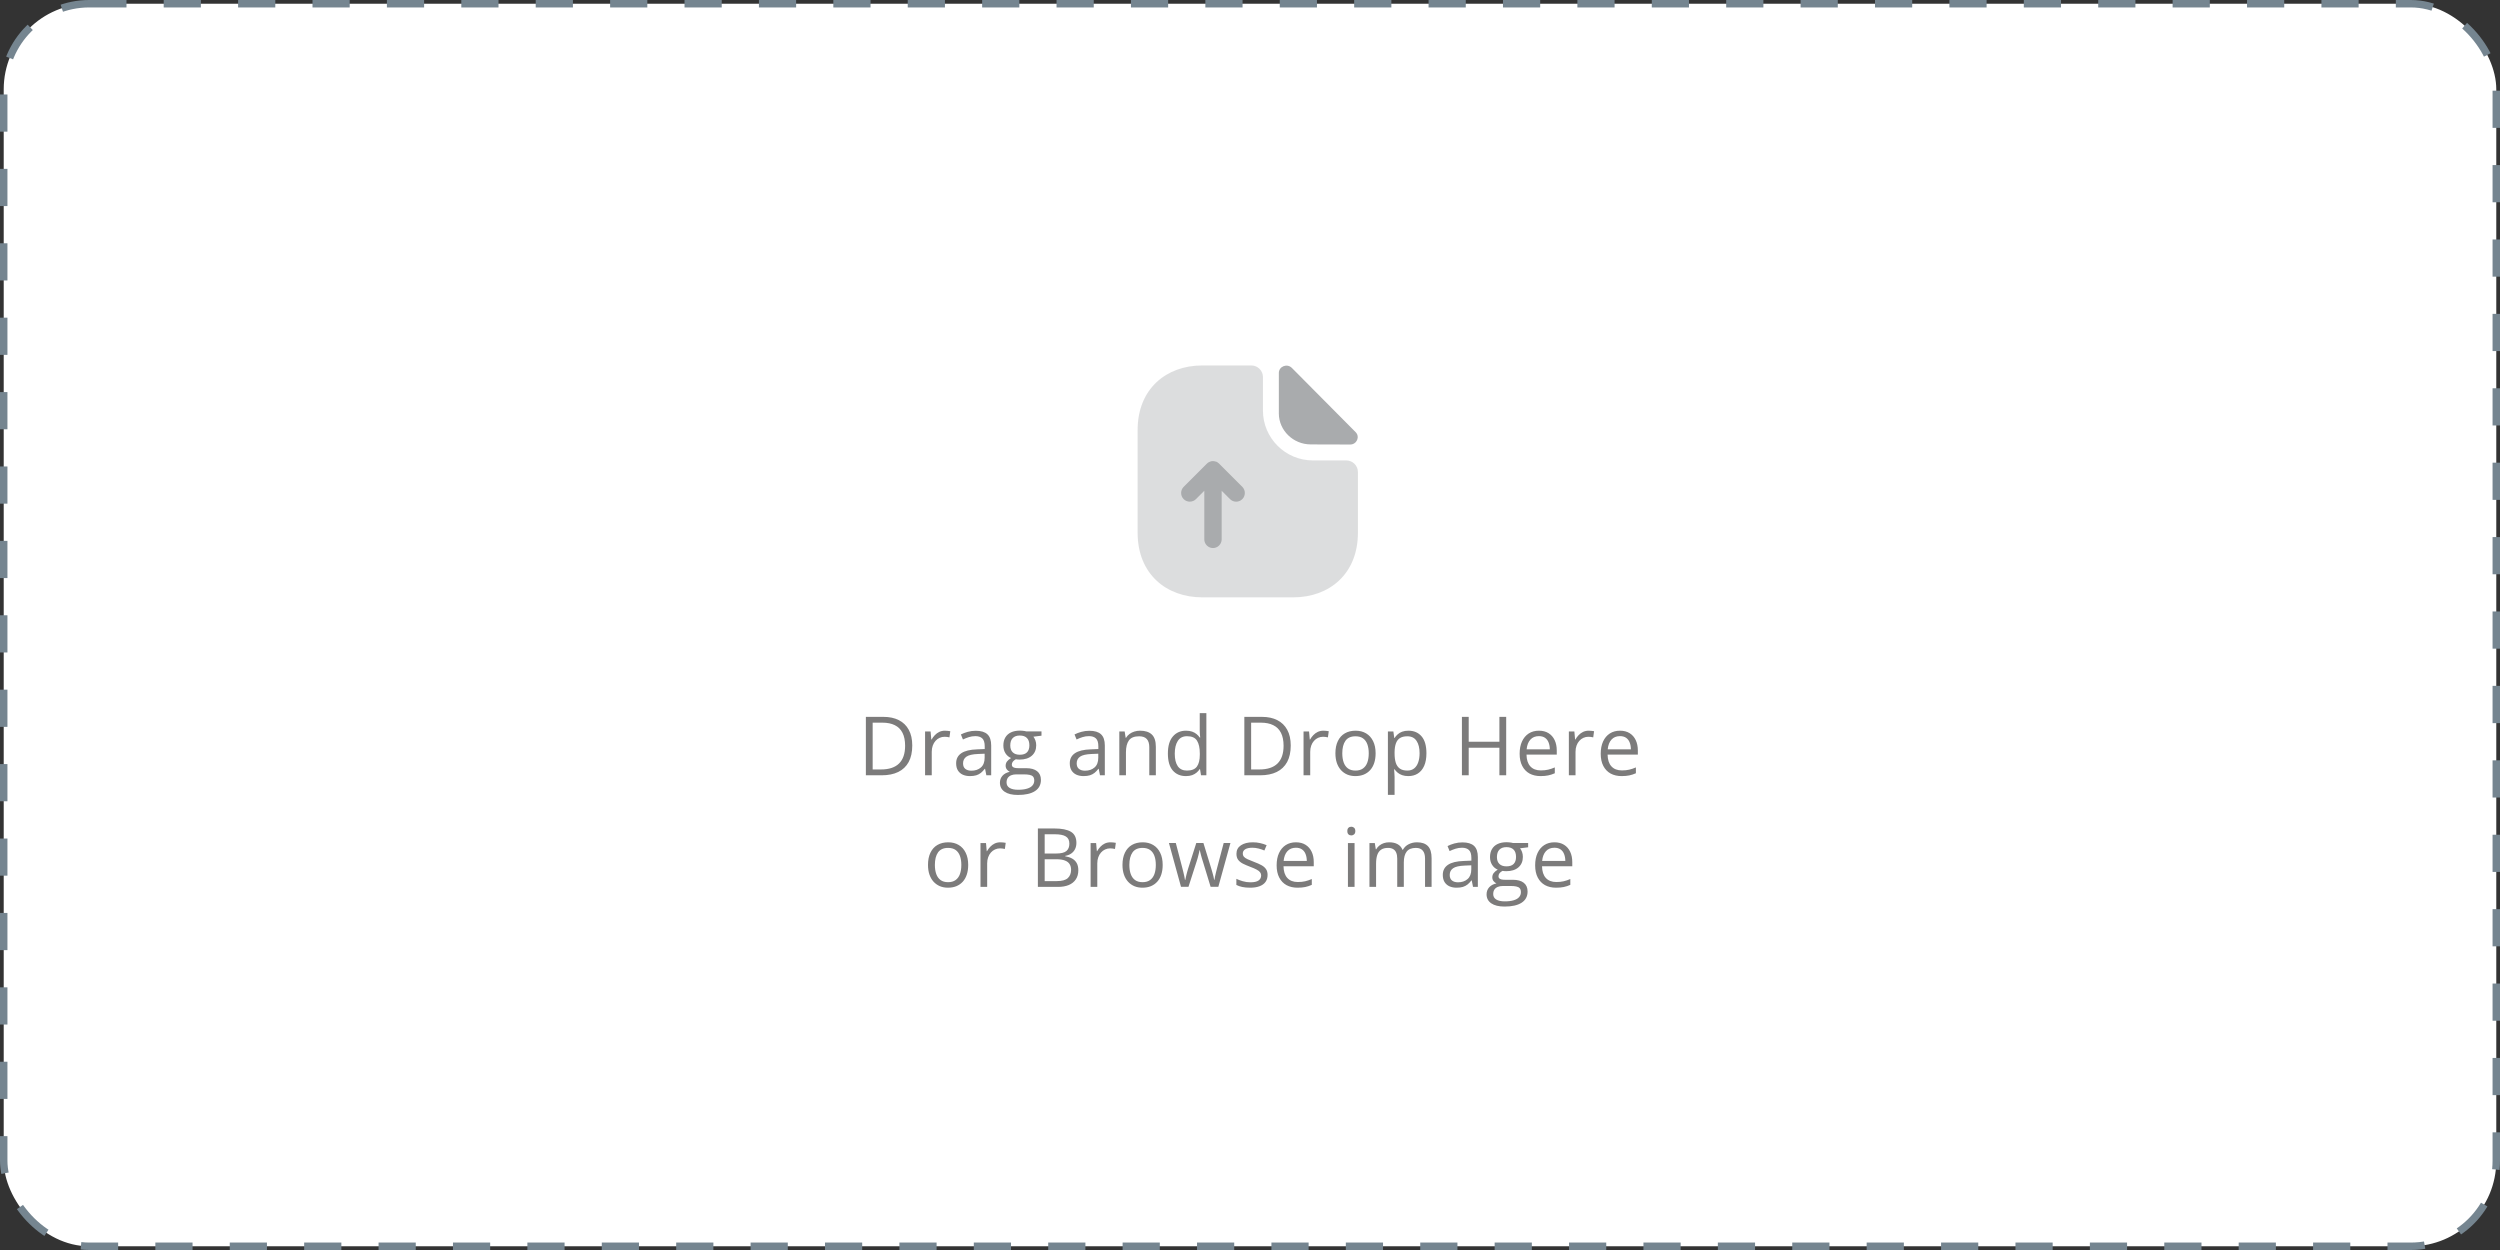 <svg width="336" height="168" viewBox="0 0 336 168" fill="none" xmlns="http://www.w3.org/2000/svg">
<rect x="0" y="0" width="336" height="168" fill="#333333" stroke="none"/>
<rect x="0.5" y="0.5" width="335" height="167" rx="11.5" fill="white" stroke="#758590" stroke-dasharray="5 5"/>
<g opacity="0.4">
<path opacity="0.4" d="M180.946 61.88H176.442C172.749 61.88 169.741 58.872 169.741 55.179V50.675C169.741 49.818 169.04 49.117 168.183 49.117H161.575C156.776 49.117 152.896 52.234 152.896 57.797V71.604C152.896 77.167 156.776 80.284 161.575 80.284H173.824C178.624 80.284 182.504 77.167 182.504 71.604V63.438C182.504 62.581 181.803 61.88 180.946 61.88Z" fill="#292D32"/>
<path d="M173.622 49.444C172.983 48.805 171.876 49.242 171.876 50.13V55.569C171.876 57.844 173.809 59.729 176.162 59.729C177.642 59.745 179.699 59.745 181.46 59.745C182.348 59.745 182.816 58.701 182.193 58.077C179.949 55.818 175.928 51.751 173.622 49.444Z" fill="#292D32"/>
<path d="M166.968 65.432L163.851 62.316C163.836 62.3 163.82 62.3 163.82 62.284C163.726 62.191 163.602 62.113 163.477 62.051C163.462 62.051 163.462 62.051 163.446 62.051C163.321 62.004 163.197 61.988 163.072 61.973C163.025 61.973 162.994 61.973 162.947 61.973C162.854 61.973 162.745 62.004 162.651 62.035C162.604 62.051 162.573 62.066 162.542 62.082C162.417 62.144 162.293 62.206 162.199 62.316L159.083 65.432C158.631 65.884 158.631 66.632 159.083 67.084C159.535 67.536 160.283 67.536 160.734 67.084L161.856 65.962V72.491C161.856 73.13 162.386 73.66 163.025 73.66C163.664 73.66 164.194 73.13 164.194 72.491V65.962L165.316 67.084C165.55 67.318 165.846 67.427 166.142 67.427C166.438 67.427 166.734 67.318 166.968 67.084C167.42 66.632 167.42 65.884 166.968 65.432Z" fill="#292D32"/>
</g>
<path d="M122.608 100.198C122.608 101.082 122.447 101.822 122.125 102.416C121.803 103.007 121.336 103.453 120.723 103.753C120.114 104.051 119.375 104.199 118.505 104.199H116.373V96.347H118.741C119.54 96.347 120.227 96.493 120.804 96.787C121.38 97.077 121.824 97.509 122.136 98.082C122.451 98.651 122.608 99.356 122.608 100.198ZM121.647 100.23C121.647 99.525 121.529 98.943 121.293 98.484C121.06 98.026 120.716 97.686 120.261 97.464C119.81 97.238 119.257 97.126 118.602 97.126H117.286V103.415H118.398C119.479 103.415 120.29 103.148 120.831 102.615C121.375 102.081 121.647 101.286 121.647 100.23ZM127.005 98.205C127.123 98.205 127.246 98.212 127.375 98.227C127.504 98.237 127.619 98.253 127.719 98.275L127.606 99.102C127.509 99.077 127.402 99.057 127.284 99.043C127.166 99.029 127.055 99.022 126.951 99.022C126.715 99.022 126.491 99.07 126.279 99.166C126.072 99.26 125.889 99.396 125.732 99.575C125.574 99.75 125.451 99.963 125.361 100.214C125.272 100.461 125.227 100.737 125.227 101.041V104.199H124.33V98.312H125.071L125.168 99.397H125.205C125.327 99.179 125.474 98.98 125.646 98.801C125.818 98.619 126.016 98.474 126.242 98.366C126.471 98.259 126.725 98.205 127.005 98.205ZM131.143 98.216C131.845 98.216 132.366 98.373 132.706 98.689C133.046 99.004 133.216 99.507 133.216 100.198V104.199H132.566L132.394 103.329H132.351C132.187 103.544 132.015 103.725 131.836 103.872C131.657 104.015 131.449 104.124 131.213 104.199C130.98 104.271 130.694 104.307 130.353 104.307C129.995 104.307 129.677 104.244 129.397 104.119C129.122 103.993 128.903 103.804 128.742 103.549C128.584 103.295 128.506 102.973 128.506 102.583C128.506 101.995 128.738 101.544 129.204 101.229C129.669 100.914 130.378 100.742 131.331 100.713L132.346 100.67V100.311C132.346 99.802 132.237 99.446 132.018 99.242C131.8 99.038 131.492 98.936 131.095 98.936C130.787 98.936 130.493 98.98 130.214 99.07C129.934 99.159 129.669 99.265 129.419 99.387L129.145 98.71C129.41 98.574 129.714 98.457 130.058 98.361C130.402 98.264 130.763 98.216 131.143 98.216ZM132.335 101.299L131.438 101.336C130.704 101.365 130.187 101.485 129.886 101.696C129.585 101.908 129.435 102.207 129.435 102.593C129.435 102.93 129.537 103.179 129.741 103.34C129.945 103.501 130.216 103.582 130.552 103.582C131.075 103.582 131.503 103.437 131.836 103.146C132.169 102.856 132.335 102.421 132.335 101.841V101.299ZM136.807 106.842C136.033 106.842 135.437 106.697 135.018 106.407C134.599 106.12 134.39 105.717 134.39 105.198C134.39 104.829 134.506 104.514 134.739 104.253C134.975 103.992 135.301 103.818 135.716 103.732C135.562 103.66 135.43 103.553 135.319 103.41C135.211 103.266 135.158 103.102 135.158 102.916C135.158 102.701 135.217 102.513 135.335 102.352C135.457 102.187 135.641 102.029 135.888 101.879C135.58 101.754 135.33 101.542 135.136 101.245C134.946 100.944 134.852 100.595 134.852 100.198C134.852 99.775 134.939 99.415 135.115 99.118C135.29 98.817 135.544 98.588 135.877 98.431C136.21 98.273 136.613 98.194 137.086 98.194C137.19 98.194 137.294 98.2 137.397 98.21C137.505 98.218 137.607 98.23 137.704 98.248C137.8 98.262 137.884 98.28 137.956 98.302H139.976V98.876L138.891 99.011C138.998 99.15 139.088 99.319 139.159 99.516C139.231 99.713 139.267 99.931 139.267 100.171C139.267 100.758 139.068 101.225 138.67 101.573C138.273 101.917 137.727 102.088 137.032 102.088C136.867 102.088 136.699 102.074 136.527 102.045C136.352 102.142 136.218 102.25 136.124 102.368C136.035 102.486 135.99 102.622 135.99 102.776C135.99 102.89 136.024 102.982 136.092 103.05C136.164 103.118 136.266 103.168 136.398 103.2C136.531 103.229 136.69 103.243 136.876 103.243H137.913C138.554 103.243 139.045 103.377 139.385 103.646C139.728 103.915 139.9 104.307 139.9 104.822C139.9 105.474 139.635 105.973 139.105 106.321C138.575 106.668 137.809 106.842 136.807 106.842ZM136.833 106.144C137.32 106.144 137.723 106.093 138.042 105.993C138.364 105.896 138.604 105.755 138.762 105.569C138.923 105.386 139.003 105.168 139.003 104.914C139.003 104.677 138.95 104.498 138.842 104.376C138.735 104.258 138.577 104.18 138.37 104.14C138.162 104.097 137.908 104.076 137.607 104.076H136.586C136.321 104.076 136.09 104.117 135.894 104.199C135.697 104.282 135.544 104.403 135.437 104.564C135.333 104.726 135.281 104.926 135.281 105.166C135.281 105.485 135.416 105.726 135.684 105.891C135.953 106.059 136.336 106.144 136.833 106.144ZM137.064 101.438C137.491 101.438 137.811 101.331 138.026 101.116C138.241 100.901 138.348 100.588 138.348 100.176C138.348 99.736 138.239 99.406 138.02 99.188C137.802 98.966 137.48 98.855 137.054 98.855C136.645 98.855 136.33 98.97 136.108 99.199C135.89 99.424 135.781 99.755 135.781 100.192C135.781 100.593 135.892 100.901 136.114 101.116C136.336 101.331 136.653 101.438 137.064 101.438ZM146.415 98.216C147.117 98.216 147.638 98.373 147.978 98.689C148.318 99.004 148.489 99.507 148.489 100.198V104.199H147.839L147.667 103.329H147.624C147.459 103.544 147.287 103.725 147.108 103.872C146.929 104.015 146.721 104.124 146.485 104.199C146.252 104.271 145.966 104.307 145.626 104.307C145.268 104.307 144.949 104.244 144.67 104.119C144.394 103.993 144.176 103.804 144.014 103.549C143.857 103.295 143.778 102.973 143.778 102.583C143.778 101.995 144.011 101.544 144.476 101.229C144.942 100.914 145.651 100.742 146.603 100.713L147.618 100.67V100.311C147.618 99.802 147.509 99.446 147.291 99.242C147.072 99.038 146.764 98.936 146.367 98.936C146.059 98.936 145.765 98.98 145.486 99.07C145.207 99.159 144.942 99.265 144.691 99.387L144.417 98.71C144.682 98.574 144.987 98.457 145.33 98.361C145.674 98.264 146.036 98.216 146.415 98.216ZM147.608 101.299L146.711 101.336C145.977 101.365 145.459 101.485 145.158 101.696C144.858 101.908 144.707 102.207 144.707 102.593C144.707 102.93 144.809 103.179 145.013 103.34C145.218 103.501 145.488 103.582 145.824 103.582C146.347 103.582 146.775 103.437 147.108 103.146C147.441 102.856 147.608 102.421 147.608 101.841V101.299ZM153.223 98.205C153.921 98.205 154.449 98.377 154.808 98.721C155.166 99.061 155.345 99.609 155.345 100.364V104.199H154.464V100.423C154.464 99.933 154.351 99.566 154.125 99.322C153.903 99.079 153.561 98.957 153.1 98.957C152.448 98.957 151.989 99.141 151.725 99.51C151.46 99.879 151.327 100.414 151.327 101.116V104.199H150.435V98.312H151.155L151.289 99.161H151.338C151.463 98.954 151.622 98.78 151.816 98.64C152.009 98.497 152.226 98.389 152.466 98.318C152.706 98.243 152.958 98.205 153.223 98.205ZM159.386 104.307C158.641 104.307 158.051 104.052 157.614 103.544C157.181 103.035 156.964 102.28 156.964 101.277C156.964 100.264 157.186 99.499 157.63 98.984C158.074 98.465 158.665 98.205 159.402 98.205C159.714 98.205 159.986 98.246 160.219 98.329C160.452 98.411 160.652 98.522 160.82 98.662C160.989 98.798 161.13 98.954 161.245 99.129H161.309C161.295 99.018 161.28 98.866 161.266 98.672C161.252 98.479 161.245 98.322 161.245 98.2V95.842H162.136V104.199H161.417L161.282 103.361H161.245C161.134 103.537 160.992 103.696 160.82 103.839C160.652 103.983 160.45 104.097 160.213 104.183C159.981 104.265 159.705 104.307 159.386 104.307ZM159.526 103.565C160.156 103.565 160.602 103.386 160.863 103.028C161.125 102.67 161.255 102.139 161.255 101.433V101.272C161.255 100.524 161.13 99.949 160.879 99.548C160.632 99.147 160.181 98.946 159.526 98.946C158.978 98.946 158.568 99.158 158.296 99.58C158.024 99.999 157.888 100.572 157.888 101.299C157.888 102.022 158.022 102.581 158.291 102.975C158.563 103.368 158.974 103.565 159.526 103.565ZM173.474 100.198C173.474 101.082 173.313 101.822 172.991 102.416C172.669 103.007 172.201 103.453 171.589 103.753C170.98 104.051 170.241 104.199 169.371 104.199H167.239V96.347H169.607C170.406 96.347 171.093 96.493 171.67 96.787C172.246 97.077 172.69 97.509 173.002 98.082C173.317 98.651 173.474 99.356 173.474 100.198ZM172.513 100.23C172.513 99.525 172.395 98.943 172.159 98.484C171.926 98.026 171.582 97.686 171.127 97.464C170.676 97.238 170.123 97.126 169.468 97.126H168.152V103.415H169.263C170.345 103.415 171.156 103.148 171.697 102.615C172.241 102.081 172.513 101.286 172.513 100.23ZM177.871 98.205C177.989 98.205 178.112 98.212 178.241 98.227C178.37 98.237 178.485 98.253 178.585 98.275L178.472 99.102C178.375 99.077 178.268 99.057 178.15 99.043C178.032 99.029 177.921 99.022 177.817 99.022C177.581 99.022 177.357 99.07 177.145 99.166C176.938 99.26 176.755 99.396 176.598 99.575C176.44 99.75 176.317 99.963 176.227 100.214C176.137 100.461 176.093 100.737 176.093 101.041V104.199H175.196V98.312H175.937L176.034 99.397H176.071C176.193 99.179 176.34 98.98 176.512 98.801C176.684 98.619 176.882 98.474 177.108 98.366C177.337 98.259 177.591 98.205 177.871 98.205ZM184.882 101.245C184.882 101.729 184.82 102.16 184.694 102.54C184.569 102.919 184.388 103.24 184.152 103.501C183.916 103.762 183.629 103.963 183.293 104.103C182.96 104.239 182.582 104.307 182.159 104.307C181.765 104.307 181.404 104.239 181.074 104.103C180.748 103.963 180.466 103.762 180.226 103.501C179.989 103.24 179.805 102.919 179.672 102.54C179.544 102.16 179.479 101.729 179.479 101.245C179.479 100.601 179.588 100.053 179.807 99.602C180.025 99.147 180.337 98.801 180.741 98.565C181.15 98.325 181.635 98.205 182.197 98.205C182.734 98.205 183.203 98.325 183.604 98.565C184.009 98.805 184.322 99.152 184.544 99.607C184.77 100.058 184.882 100.604 184.882 101.245ZM180.403 101.245C180.403 101.718 180.466 102.128 180.591 102.475C180.716 102.822 180.91 103.091 181.171 103.281C181.432 103.471 181.769 103.565 182.181 103.565C182.589 103.565 182.924 103.471 183.185 103.281C183.45 103.091 183.645 102.822 183.771 102.475C183.896 102.128 183.959 101.718 183.959 101.245C183.959 100.776 183.896 100.371 183.771 100.031C183.645 99.688 183.452 99.422 183.191 99.236C182.929 99.05 182.591 98.957 182.175 98.957C181.563 98.957 181.114 99.159 180.827 99.564C180.544 99.969 180.403 100.529 180.403 101.245ZM189.3 98.205C190.034 98.205 190.62 98.457 191.056 98.962C191.493 99.467 191.712 100.226 191.712 101.24C191.712 101.909 191.611 102.472 191.411 102.926C191.21 103.381 190.927 103.725 190.562 103.958C190.201 104.19 189.773 104.307 189.279 104.307C188.967 104.307 188.693 104.265 188.457 104.183C188.22 104.101 188.018 103.99 187.85 103.85C187.682 103.71 187.542 103.558 187.431 103.394H187.366C187.377 103.533 187.39 103.701 187.404 103.898C187.422 104.095 187.431 104.267 187.431 104.414V106.831H186.534V98.312H187.27L187.388 99.183H187.431C187.545 99.004 187.685 98.841 187.85 98.694C188.015 98.543 188.215 98.425 188.451 98.339C188.691 98.25 188.974 98.205 189.3 98.205ZM189.144 98.957C188.736 98.957 188.407 99.036 188.156 99.193C187.909 99.351 187.728 99.587 187.614 99.902C187.499 100.214 187.438 100.606 187.431 101.079V101.25C187.431 101.748 187.485 102.169 187.592 102.513C187.703 102.856 187.884 103.118 188.135 103.297C188.389 103.476 188.729 103.565 189.155 103.565C189.52 103.565 189.825 103.467 190.068 103.27C190.312 103.073 190.492 102.799 190.611 102.448C190.732 102.094 190.793 101.687 190.793 101.229C190.793 100.534 190.657 99.983 190.385 99.575C190.116 99.163 189.703 98.957 189.144 98.957ZM202.432 104.199H201.519V100.499H197.394V104.199H196.481V96.347H197.394V99.693H201.519V96.347H202.432V104.199ZM206.834 98.205C207.335 98.205 207.765 98.316 208.123 98.538C208.481 98.76 208.755 99.072 208.944 99.473C209.134 99.87 209.229 100.336 209.229 100.869V101.422H205.163C205.174 102.113 205.346 102.64 205.679 103.001C206.012 103.363 206.481 103.544 207.086 103.544C207.458 103.544 207.788 103.51 208.074 103.442C208.361 103.374 208.658 103.274 208.966 103.141V103.925C208.669 104.058 208.373 104.154 208.08 104.215C207.79 104.276 207.446 104.307 207.048 104.307C206.483 104.307 205.989 104.192 205.566 103.963C205.147 103.73 204.821 103.39 204.589 102.942C204.356 102.495 204.239 101.947 204.239 101.299C204.239 100.665 204.345 100.117 204.556 99.655C204.771 99.19 205.072 98.832 205.459 98.581C205.849 98.33 206.307 98.205 206.834 98.205ZM206.823 98.936C206.347 98.936 205.967 99.091 205.684 99.403C205.401 99.714 205.233 100.149 205.179 100.708H208.295C208.291 100.357 208.236 100.049 208.128 99.784C208.024 99.516 207.865 99.308 207.65 99.161C207.435 99.011 207.159 98.936 206.823 98.936ZM213.529 98.205C213.647 98.205 213.77 98.212 213.899 98.227C214.028 98.237 214.143 98.253 214.243 98.275L214.13 99.102C214.033 99.077 213.926 99.057 213.808 99.043C213.69 99.029 213.579 99.022 213.475 99.022C213.239 99.022 213.015 99.07 212.804 99.166C212.596 99.26 212.413 99.396 212.256 99.575C212.098 99.75 211.975 99.963 211.885 100.214C211.796 100.461 211.751 100.737 211.751 101.041V104.199H210.854V98.312H211.595L211.692 99.397H211.729C211.851 99.179 211.998 98.98 212.17 98.801C212.342 98.619 212.54 98.474 212.766 98.366C212.995 98.259 213.249 98.205 213.529 98.205ZM217.731 98.205C218.233 98.205 218.662 98.316 219.02 98.538C219.379 98.76 219.652 99.072 219.842 99.473C220.032 99.87 220.127 100.336 220.127 100.869V101.422H216.061C216.072 102.113 216.244 102.64 216.577 103.001C216.91 103.363 217.379 103.544 217.984 103.544C218.356 103.544 218.686 103.51 218.972 103.442C219.259 103.374 219.556 103.274 219.864 103.141V103.925C219.567 104.058 219.271 104.154 218.977 104.215C218.687 104.276 218.344 104.307 217.946 104.307C217.38 104.307 216.886 104.192 216.464 103.963C216.045 103.73 215.719 103.39 215.486 102.942C215.254 102.495 215.137 101.947 215.137 101.299C215.137 100.665 215.243 100.117 215.454 99.655C215.669 99.19 215.97 98.832 216.356 98.581C216.747 98.33 217.205 98.205 217.731 98.205ZM217.721 98.936C217.244 98.936 216.865 99.091 216.582 99.403C216.299 99.714 216.131 100.149 216.077 100.708H219.192C219.189 100.357 219.133 100.049 219.026 99.784C218.922 99.516 218.763 99.308 218.548 99.161C218.333 99.011 218.057 98.936 217.721 98.936ZM130.126 116.245C130.126 116.729 130.064 117.16 129.938 117.54C129.813 117.919 129.632 118.24 129.396 118.501C129.16 118.762 128.873 118.963 128.537 119.103C128.204 119.239 127.826 119.307 127.403 119.307C127.009 119.307 126.648 119.239 126.318 119.103C125.993 118.963 125.71 118.762 125.47 118.501C125.233 118.24 125.049 117.919 124.917 117.54C124.788 117.16 124.723 116.729 124.723 116.245C124.723 115.601 124.832 115.053 125.051 114.602C125.269 114.147 125.581 113.801 125.985 113.565C126.394 113.325 126.879 113.205 127.441 113.205C127.978 113.205 128.447 113.325 128.848 113.565C129.253 113.805 129.566 114.152 129.788 114.607C130.014 115.058 130.126 115.604 130.126 116.245ZM125.647 116.245C125.647 116.718 125.71 117.128 125.835 117.475C125.96 117.822 126.154 118.091 126.415 118.281C126.676 118.471 127.013 118.565 127.425 118.565C127.833 118.565 128.168 118.471 128.429 118.281C128.694 118.091 128.889 117.822 129.015 117.475C129.14 117.128 129.203 116.718 129.203 116.245C129.203 115.776 129.14 115.371 129.015 115.031C128.889 114.688 128.696 114.423 128.435 114.236C128.173 114.05 127.835 113.957 127.419 113.957C126.807 113.957 126.358 114.159 126.071 114.564C125.788 114.969 125.647 115.529 125.647 116.245ZM134.453 113.205C134.571 113.205 134.694 113.212 134.823 113.227C134.952 113.237 135.067 113.253 135.167 113.275L135.054 114.102C134.958 114.077 134.85 114.057 134.732 114.043C134.614 114.029 134.503 114.021 134.399 114.021C134.163 114.021 133.939 114.07 133.728 114.167C133.52 114.26 133.337 114.396 133.18 114.575C133.022 114.75 132.899 114.963 132.809 115.214C132.72 115.461 132.675 115.737 132.675 116.041V119.199H131.778V113.312H132.519L132.616 114.397H132.653C132.775 114.179 132.922 113.98 133.094 113.801C133.266 113.619 133.465 113.474 133.69 113.366C133.919 113.259 134.173 113.205 134.453 113.205ZM139.491 111.347H141.714C142.695 111.347 143.433 111.493 143.927 111.787C144.421 112.081 144.668 112.58 144.668 113.286C144.668 113.59 144.609 113.864 144.491 114.107C144.377 114.347 144.208 114.546 143.986 114.704C143.764 114.861 143.49 114.97 143.164 115.031V115.085C143.508 115.139 143.813 115.237 144.078 115.38C144.343 115.524 144.55 115.724 144.701 115.982C144.851 116.24 144.926 116.567 144.926 116.965C144.926 117.448 144.813 117.856 144.588 118.189C144.366 118.522 144.051 118.775 143.643 118.947C143.234 119.115 142.751 119.199 142.192 119.199H139.491V111.347ZM140.404 114.714H141.908C142.592 114.714 143.064 114.602 143.326 114.376C143.591 114.15 143.723 113.821 143.723 113.388C143.723 112.94 143.566 112.618 143.25 112.421C142.939 112.224 142.441 112.125 141.757 112.125H140.404V114.714ZM140.404 115.482V118.42H142.037C142.735 118.42 143.229 118.284 143.519 118.012C143.809 117.736 143.954 117.366 143.954 116.9C143.954 116.603 143.888 116.349 143.755 116.138C143.626 115.926 143.415 115.765 143.122 115.654C142.831 115.54 142.443 115.482 141.956 115.482H140.404ZM149.253 113.205C149.371 113.205 149.494 113.212 149.623 113.227C149.752 113.237 149.867 113.253 149.967 113.275L149.854 114.102C149.757 114.077 149.65 114.057 149.532 114.043C149.414 114.029 149.303 114.021 149.199 114.021C148.962 114.021 148.739 114.07 148.527 114.167C148.32 114.26 148.137 114.396 147.98 114.575C147.822 114.75 147.698 114.963 147.609 115.214C147.519 115.461 147.475 115.737 147.475 116.041V119.199H146.578V113.312H147.319L147.416 114.397H147.453C147.575 114.179 147.722 113.98 147.894 113.801C148.066 113.619 148.264 113.474 148.49 113.366C148.719 113.259 148.973 113.205 149.253 113.205ZM156.264 116.245C156.264 116.729 156.202 117.16 156.076 117.54C155.951 117.919 155.77 118.24 155.534 118.501C155.298 118.762 155.011 118.963 154.675 119.103C154.342 119.239 153.964 119.307 153.541 119.307C153.147 119.307 152.786 119.239 152.456 119.103C152.13 118.963 151.848 118.762 151.608 118.501C151.371 118.24 151.187 117.919 151.054 117.54C150.926 117.16 150.861 116.729 150.861 116.245C150.861 115.601 150.97 115.053 151.189 114.602C151.407 114.147 151.719 113.801 152.123 113.565C152.531 113.325 153.017 113.205 153.579 113.205C154.116 113.205 154.585 113.325 154.986 113.565C155.391 113.805 155.704 114.152 155.926 114.607C156.152 115.058 156.264 115.604 156.264 116.245ZM151.785 116.245C151.785 116.718 151.848 117.128 151.973 117.475C152.098 117.822 152.292 118.091 152.553 118.281C152.814 118.471 153.151 118.565 153.563 118.565C153.971 118.565 154.306 118.471 154.567 118.281C154.832 118.091 155.027 117.822 155.153 117.475C155.278 117.128 155.341 116.718 155.341 116.245C155.341 115.776 155.278 115.371 155.153 115.031C155.027 114.688 154.834 114.423 154.572 114.236C154.311 114.05 153.973 113.957 153.557 113.957C152.945 113.957 152.496 114.159 152.209 114.564C151.926 114.969 151.785 115.529 151.785 116.245ZM162.707 119.188L161.66 115.762C161.613 115.615 161.568 115.472 161.525 115.332C161.486 115.189 161.448 115.053 161.412 114.924C161.38 114.791 161.35 114.67 161.321 114.559C161.296 114.444 161.275 114.346 161.257 114.263H161.219C161.205 114.346 161.185 114.444 161.16 114.559C161.135 114.67 161.105 114.791 161.069 114.924C161.036 115.056 161.001 115.196 160.961 115.343C160.922 115.486 160.877 115.631 160.827 115.778L159.731 119.188H158.727L157.105 113.302H158.029L158.877 116.551C158.935 116.766 158.988 116.979 159.038 117.19C159.092 117.398 159.137 117.595 159.173 117.781C159.212 117.964 159.241 118.123 159.259 118.259H159.302C159.323 118.17 159.346 118.062 159.371 117.937C159.4 117.812 159.431 117.679 159.463 117.54C159.499 117.396 159.536 117.255 159.576 117.115C159.615 116.972 159.654 116.838 159.694 116.712L160.779 113.302H161.74L162.787 116.707C162.841 116.879 162.893 117.058 162.943 117.244C162.997 117.43 163.045 117.611 163.088 117.787C163.131 117.958 163.162 118.112 163.18 118.249H163.223C163.237 118.127 163.264 117.976 163.303 117.797C163.342 117.618 163.387 117.421 163.437 117.207C163.491 116.992 163.547 116.773 163.604 116.551L164.463 113.302H165.371L163.744 119.188H162.707ZM170.363 117.588C170.363 117.964 170.268 118.281 170.079 118.539C169.892 118.793 169.624 118.984 169.273 119.113C168.926 119.242 168.51 119.307 168.027 119.307C167.615 119.307 167.259 119.274 166.958 119.21C166.657 119.146 166.394 119.054 166.168 118.936V118.114C166.408 118.232 166.695 118.34 167.028 118.437C167.361 118.533 167.701 118.582 168.048 118.582C168.557 118.582 168.926 118.499 169.155 118.334C169.384 118.17 169.499 117.946 169.499 117.663C169.499 117.502 169.452 117.361 169.359 117.239C169.269 117.113 169.117 116.993 168.902 116.879C168.688 116.761 168.39 116.632 168.011 116.492C167.635 116.349 167.309 116.208 167.033 116.068C166.761 115.925 166.55 115.751 166.399 115.547C166.253 115.343 166.179 115.078 166.179 114.752C166.179 114.254 166.38 113.873 166.781 113.608C167.185 113.339 167.715 113.205 168.371 113.205C168.725 113.205 169.056 113.241 169.364 113.312C169.676 113.381 169.966 113.474 170.234 113.592L169.934 114.306C169.69 114.202 169.431 114.115 169.155 114.043C168.879 113.971 168.598 113.936 168.312 113.936C167.9 113.936 167.583 114.004 167.361 114.14C167.142 114.276 167.033 114.462 167.033 114.698C167.033 114.881 167.083 115.031 167.184 115.149C167.287 115.268 167.452 115.379 167.678 115.482C167.903 115.586 168.201 115.708 168.569 115.848C168.938 115.984 169.257 116.125 169.525 116.272C169.794 116.415 170 116.591 170.143 116.798C170.29 117.002 170.363 117.266 170.363 117.588ZM174.174 113.205C174.675 113.205 175.105 113.316 175.463 113.538C175.821 113.76 176.095 114.072 176.285 114.473C176.475 114.87 176.569 115.336 176.569 115.869V116.422H172.504C172.514 117.113 172.686 117.64 173.019 118.001C173.352 118.363 173.821 118.544 174.426 118.544C174.799 118.544 175.128 118.51 175.415 118.442C175.701 118.374 175.998 118.274 176.306 118.141V118.925C176.009 119.058 175.714 119.154 175.42 119.215C175.13 119.276 174.786 119.307 174.389 119.307C173.823 119.307 173.329 119.192 172.906 118.963C172.487 118.73 172.162 118.39 171.929 117.942C171.696 117.495 171.58 116.947 171.58 116.299C171.58 115.665 171.685 115.117 171.897 114.655C172.111 114.19 172.412 113.832 172.799 113.581C173.189 113.33 173.648 113.205 174.174 113.205ZM174.163 113.936C173.687 113.936 173.307 114.091 173.025 114.403C172.742 114.714 172.573 115.149 172.52 115.708H175.635C175.631 115.357 175.576 115.049 175.468 114.784C175.365 114.516 175.205 114.308 174.99 114.161C174.776 114.011 174.5 113.936 174.163 113.936ZM182.053 113.312V119.199H181.162V113.312H182.053ZM181.618 111.11C181.765 111.11 181.89 111.159 181.994 111.255C182.101 111.348 182.155 111.495 182.155 111.696C182.155 111.893 182.101 112.04 181.994 112.136C181.89 112.233 181.765 112.281 181.618 112.281C181.464 112.281 181.335 112.233 181.231 112.136C181.131 112.04 181.081 111.893 181.081 111.696C181.081 111.495 181.131 111.348 181.231 111.255C181.335 111.159 181.464 111.11 181.618 111.11ZM190.445 113.205C191.093 113.205 191.582 113.375 191.912 113.715C192.241 114.052 192.406 114.594 192.406 115.343V119.199H191.525V115.386C191.525 114.91 191.421 114.553 191.213 114.317C191.009 114.077 190.705 113.957 190.3 113.957C189.731 113.957 189.317 114.122 189.06 114.451C188.802 114.781 188.673 115.266 188.673 115.907V119.199H187.787V115.386C187.787 115.067 187.74 114.802 187.647 114.591C187.558 114.38 187.421 114.222 187.239 114.118C187.06 114.011 186.832 113.957 186.557 113.957C186.166 113.957 185.853 114.038 185.617 114.199C185.38 114.36 185.209 114.6 185.101 114.918C184.997 115.234 184.945 115.622 184.945 116.084V119.199H184.054V113.312H184.773L184.908 114.145H184.956C185.074 113.941 185.223 113.769 185.402 113.629C185.581 113.49 185.781 113.384 186.003 113.312C186.225 113.241 186.462 113.205 186.712 113.205C187.16 113.205 187.534 113.289 187.835 113.458C188.139 113.622 188.36 113.875 188.496 114.215H188.544C188.737 113.875 189.002 113.622 189.339 113.458C189.676 113.289 190.044 113.205 190.445 113.205ZM196.55 113.216C197.251 113.216 197.772 113.373 198.113 113.688C198.453 114.004 198.623 114.507 198.623 115.198V119.199H197.973L197.801 118.329H197.758C197.593 118.544 197.421 118.725 197.242 118.872C197.063 119.015 196.856 119.124 196.619 119.199C196.387 119.271 196.1 119.307 195.76 119.307C195.402 119.307 195.083 119.244 194.804 119.119C194.528 118.993 194.31 118.804 194.149 118.549C193.991 118.295 193.912 117.973 193.912 117.583C193.912 116.995 194.145 116.544 194.611 116.229C195.076 115.914 195.785 115.742 196.738 115.713L197.753 115.67V115.311C197.753 114.802 197.643 114.446 197.425 114.242C197.207 114.038 196.899 113.936 196.501 113.936C196.193 113.936 195.9 113.98 195.62 114.07C195.341 114.159 195.076 114.265 194.825 114.387L194.551 113.71C194.816 113.574 195.121 113.458 195.465 113.361C195.808 113.264 196.17 113.216 196.55 113.216ZM197.742 116.299L196.845 116.336C196.111 116.365 195.593 116.485 195.293 116.696C194.992 116.908 194.842 117.207 194.842 117.593C194.842 117.93 194.944 118.179 195.148 118.34C195.352 118.501 195.622 118.582 195.959 118.582C196.481 118.582 196.909 118.437 197.242 118.146C197.575 117.856 197.742 117.421 197.742 116.841V116.299ZM202.213 121.842C201.44 121.842 200.844 121.697 200.425 121.407C200.006 121.12 199.796 120.717 199.796 120.198C199.796 119.829 199.913 119.514 200.145 119.253C200.382 118.992 200.708 118.818 201.123 118.732C200.969 118.66 200.836 118.553 200.725 118.41C200.618 118.266 200.564 118.102 200.564 117.916C200.564 117.701 200.623 117.513 200.742 117.352C200.863 117.187 201.048 117.029 201.295 116.879C200.987 116.754 200.736 116.542 200.543 116.245C200.353 115.944 200.258 115.595 200.258 115.198C200.258 114.775 200.346 114.415 200.521 114.118C200.697 113.817 200.951 113.588 201.284 113.431C201.617 113.273 202.02 113.194 202.493 113.194C202.596 113.194 202.7 113.2 202.804 113.21C202.911 113.218 203.014 113.23 203.11 113.248C203.207 113.262 203.291 113.28 203.363 113.302H205.382V113.876L204.297 114.011C204.405 114.15 204.494 114.319 204.566 114.516C204.637 114.713 204.673 114.931 204.673 115.171C204.673 115.758 204.474 116.225 204.077 116.573C203.68 116.917 203.133 117.088 202.439 117.088C202.274 117.088 202.106 117.074 201.934 117.045C201.758 117.142 201.624 117.25 201.531 117.368C201.442 117.486 201.397 117.622 201.397 117.776C201.397 117.89 201.431 117.982 201.499 118.05C201.57 118.118 201.673 118.168 201.805 118.2C201.938 118.229 202.097 118.243 202.283 118.243H203.32C203.961 118.243 204.451 118.377 204.791 118.646C205.135 118.915 205.307 119.307 205.307 119.822C205.307 120.474 205.042 120.973 204.512 121.321C203.982 121.668 203.216 121.842 202.213 121.842ZM202.24 121.144C202.727 121.144 203.13 121.093 203.449 120.993C203.771 120.896 204.011 120.755 204.168 120.569C204.329 120.386 204.41 120.168 204.41 119.914C204.41 119.677 204.356 119.498 204.249 119.376C204.141 119.258 203.984 119.18 203.776 119.14C203.569 119.097 203.314 119.076 203.014 119.076H201.993C201.728 119.076 201.497 119.117 201.3 119.199C201.103 119.282 200.951 119.403 200.844 119.564C200.74 119.726 200.688 119.926 200.688 120.166C200.688 120.485 200.822 120.726 201.091 120.891C201.359 121.059 201.742 121.144 202.24 121.144ZM202.471 116.438C202.897 116.438 203.218 116.331 203.432 116.116C203.647 115.901 203.755 115.588 203.755 115.176C203.755 114.736 203.646 114.406 203.427 114.188C203.209 113.966 202.886 113.855 202.46 113.855C202.052 113.855 201.737 113.97 201.515 114.199C201.297 114.424 201.187 114.756 201.187 115.192C201.187 115.593 201.298 115.901 201.52 116.116C201.742 116.331 202.059 116.438 202.471 116.438ZM208.919 113.205C209.42 113.205 209.85 113.316 210.208 113.538C210.566 113.76 210.84 114.072 211.03 114.473C211.22 114.87 211.314 115.336 211.314 115.869V116.422H207.249C207.259 117.113 207.431 117.64 207.764 118.001C208.097 118.363 208.566 118.544 209.171 118.544C209.544 118.544 209.873 118.51 210.16 118.442C210.446 118.374 210.743 118.274 211.051 118.141V118.925C210.754 119.058 210.459 119.154 210.165 119.215C209.875 119.276 209.531 119.307 209.134 119.307C208.568 119.307 208.074 119.192 207.651 118.963C207.232 118.73 206.907 118.39 206.674 117.942C206.441 117.495 206.325 116.947 206.325 116.299C206.325 115.665 206.43 115.117 206.642 114.655C206.856 114.19 207.157 113.832 207.544 113.581C207.934 113.33 208.393 113.205 208.919 113.205ZM208.908 113.936C208.432 113.936 208.052 114.091 207.77 114.403C207.487 114.714 207.318 115.149 207.265 115.708H210.38C210.376 115.357 210.321 115.049 210.213 114.784C210.11 114.516 209.95 114.308 209.735 114.161C209.52 114.011 209.245 113.936 208.908 113.936Z" fill="#7C7B7B"/>
</svg>
